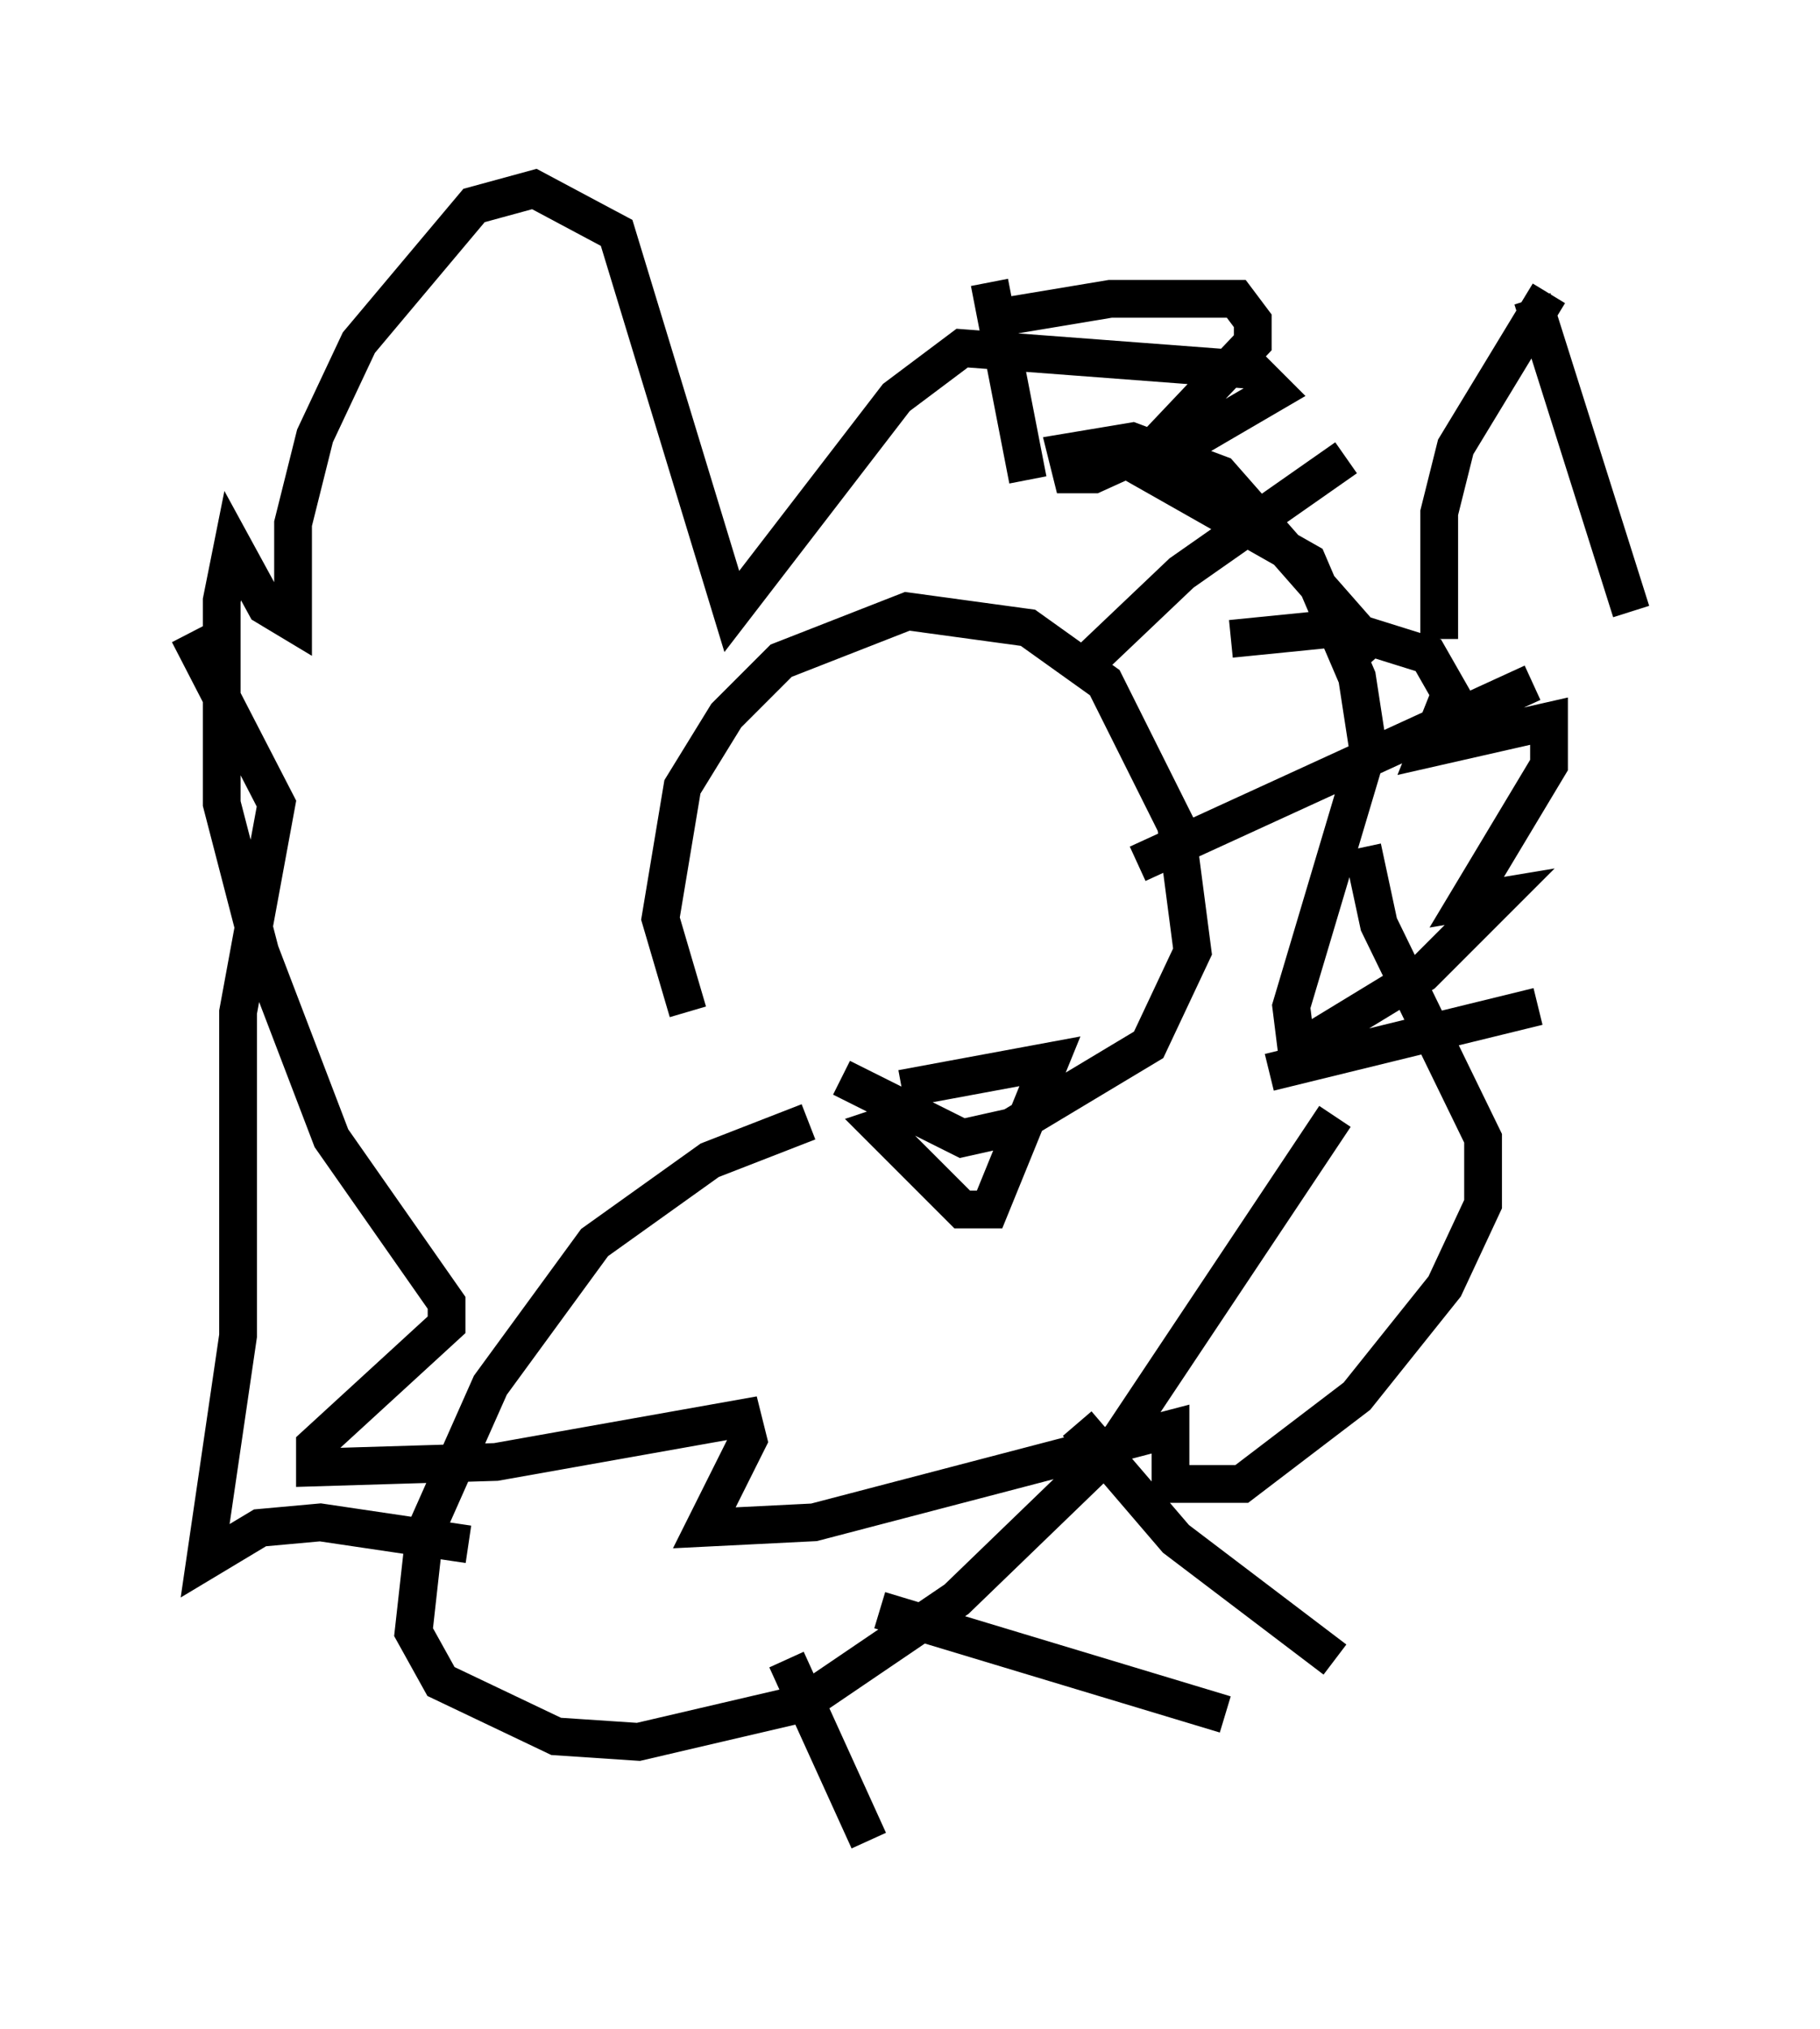 <?xml version="1.0" encoding="utf-8" ?>
<svg baseProfile="full" height="53.721" version="1.1" width="48.201" xmlns="http://www.w3.org/2000/svg" xmlns:ev="http://www.w3.org/2001/xml-events" xmlns:xlink="http://www.w3.org/1999/xlink"><defs /><rect fill="white" height="53.721" width="48.201" x="0" y="0" /><path d="M19.816, 28.966 m-1.598, -2.179 l-0.726, -2.469 0.581, -3.486 l1.162, -1.888 1.453, -1.453 l3.341, -1.307 3.196, 0.436 l2.034, 1.453 1.888, 3.777 l0.436, 3.341 -1.162, 2.469 l-3.631, 2.179 -1.307, 0.291 l-3.196, -1.598 m-1.017, -3.777 l0.0, 0.0 m5.81, 0.291 l0.0, 0.0 m-3.196, 3.777 l3.922, -0.726 -1.598, 3.922 l-0.726, 0.0 -2.179, -2.179 l1.307, -0.436 m3.777, -11.475 l2.905, -2.76 4.358, -3.05 m-5.52, 10.749 l10.458, -4.793 m-6.972, 10.313 l7.117, -1.743 m-8.134, -9.732 l2.905, -0.291 2.324, 0.726 l0.581, 1.017 -0.581, 1.453 l3.196, -0.726 0.0, 1.162 l-2.179, 3.631 0.872, -0.145 l-2.034, 2.034 -3.341, 2.034 l-0.145, -1.162 2.034, -6.827 l-0.291, -1.888 -1.307, -3.05 l-4.358, -2.469 3.486, -2.034 l-0.581, -0.581 -7.698, -0.581 l-1.743, 1.307 -4.358, 5.665 l-3.05, -10.022 -2.179, -1.162 l-1.598, 0.436 -3.05, 3.631 l-1.162, 2.469 -0.581, 2.324 l0.0, 2.615 -0.726, -0.436 l-0.872, -1.598 -0.291, 1.453 l0.0, 5.374 1.017, 3.922 l1.888, 4.939 3.05, 4.358 l0.0, 0.581 -3.486, 3.196 l0.0, 0.581 4.793, -0.145 l6.536, -1.162 0.145, 0.581 l-1.162, 2.324 2.905, -0.145 l9.441, -2.469 0.0, 1.453 l1.888, 0.0 3.05, -2.324 l2.324, -2.905 1.017, -2.179 l0.0, -1.743 -2.76, -5.665 l-0.436, -2.034 m-14.67, 7.263 l-2.615, 1.017 -3.05, 2.179 l-2.76, 3.777 -1.743, 3.922 l-0.291, 2.615 0.726, 1.307 l3.05, 1.453 2.179, 0.145 l4.358, -1.017 4.067, -2.76 l4.212, -4.067 5.81, -8.715 m-6.827, 8.134 l2.615, 3.05 4.212, 3.196 m-12.056, -1.307 l9.151, 2.76 m-11.62, -1.453 l2.179, 4.793 m-10.603, -7.844 l-3.922, -0.581 -1.598, 0.145 l-1.453, 0.872 0.872, -5.955 l0.0, -8.57 1.017, -5.52 l-2.324, -4.503 m21.207, -9.296 l1.017, 5.229 m-1.307, -4.212 l3.486, -0.581 3.341, 0.0 l0.436, 0.581 0.0, 0.581 l-2.615, 2.76 -1.598, 0.726 l-0.581, 0.0 -0.145, -0.581 l1.743, -0.291 2.324, 0.872 l4.212, 4.793 m4.503, -9.587 l-2.469, 4.067 -0.436, 1.743 l0.0, 3.341 m2.469, -9.006 l2.615, 8.279 m-6.827, -0.291 " fill="none" stroke="black" stroke-width="1" /></svg>